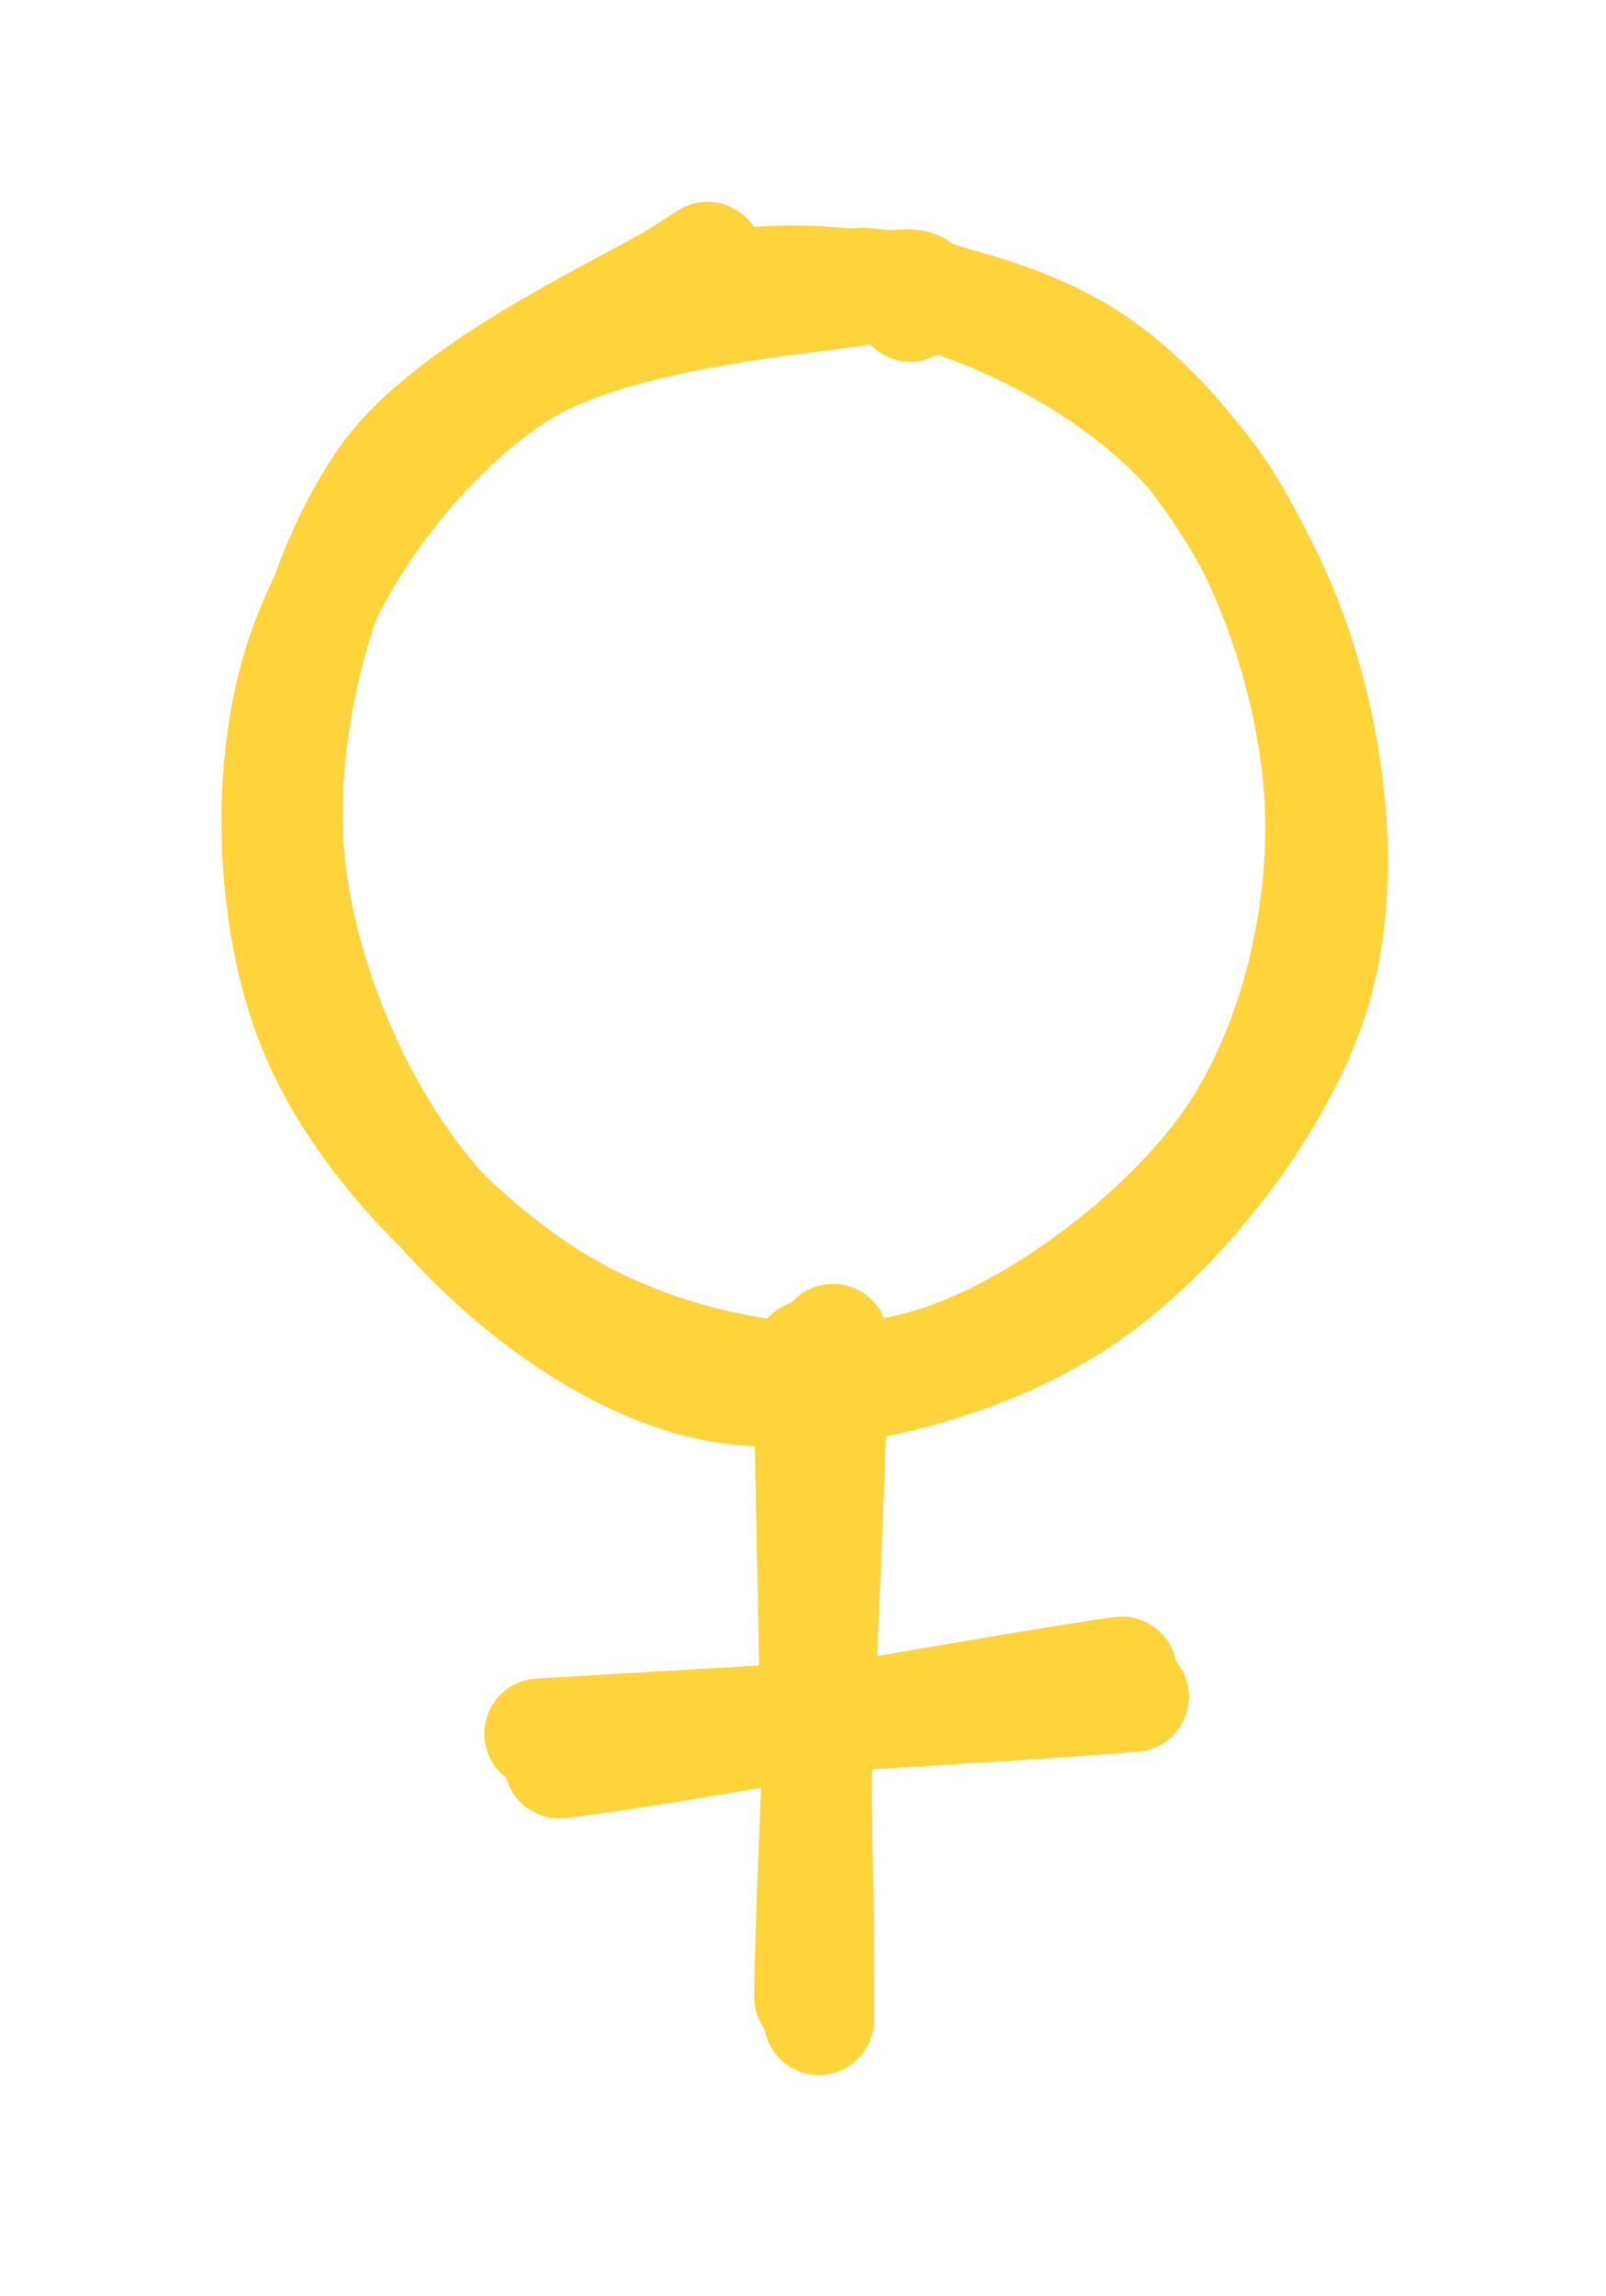 <svg version="1.1" xmlns="http://www.w3.org/2000/svg" viewBox="0 0 58.237 83.2" width="58.237" height="83.2">
  <!-- svg-source:excalidraw -->
  
  <defs>
    <style class="style-fonts">
      
    </style>
    
  </defs>
  <g stroke-linecap="round" transform="translate(10 10) rotate(0 19.118 19.987)"><path d="M21.28 0.25 C25.16 0.53, 30.35 3.22, 33.11 6.33 C35.88 9.43, 37.61 14.71, 37.85 18.89 C38.08 23.08, 36.96 27.98, 34.54 31.43 C32.11 34.87, 27.24 38.53, 23.29 39.54 C19.34 40.56, 14.46 39.52, 10.83 37.53 C7.2 35.53, 3.17 31.48, 1.5 27.59 C-0.18 23.71, -0.42 18.22, 0.78 14.22 C1.98 10.22, 5.21 5.91, 8.71 3.61 C12.22 1.31, 19.43 0.84, 21.82 0.43 C24.2 0.01, 23.09 0.8, 23.01 1.11 M15.13 0.6 C18.93 -0.47, 25.27 0.57, 28.88 2.6 C32.49 4.63, 35.31 8.9, 36.78 12.8 C38.24 16.71, 38.93 21.96, 37.66 26.02 C36.39 30.08, 32.73 34.78, 29.14 37.15 C25.54 39.53, 20.06 40.97, 16.08 40.26 C12.09 39.56, 7.85 36.24, 5.25 32.94 C2.64 29.63, 0.67 24.71, 0.45 20.45 C0.23 16.19, 1.53 10.81, 3.93 7.38 C6.32 3.95, 12.95 1.07, 14.81 -0.14 C16.67 -1.34, 14.88 -0.25, 15.1 0.13" stroke="#ffd43b" stroke-width="4" fill="none"></path></g><g stroke-linecap="round"><g transform="translate(29.536 49.348) rotate(0 0 11.791)"><path d="M-0.22 -0.23 C-0.17 3.81, 0.21 19.87, 0.16 23.85 M0.67 -0.82 C0.68 3.09, -0.16 18.84, -0.19 23.02" stroke="#ffd43b" stroke-width="4" fill="none"></path></g></g><mask></mask><g stroke-linecap="round"><g transform="translate(20.103 63.068) rotate(0 10.505 -0.858)"><path d="M-0.54 -0.24 C2.9 -0.45, 17.38 -1.26, 21.01 -1.58 M0.18 0.83 C3.52 0.48, 17.11 -2.03, 20.58 -2.48" stroke="#ffd43b" stroke-width="4" fill="none"></path></g></g><mask></mask></svg>